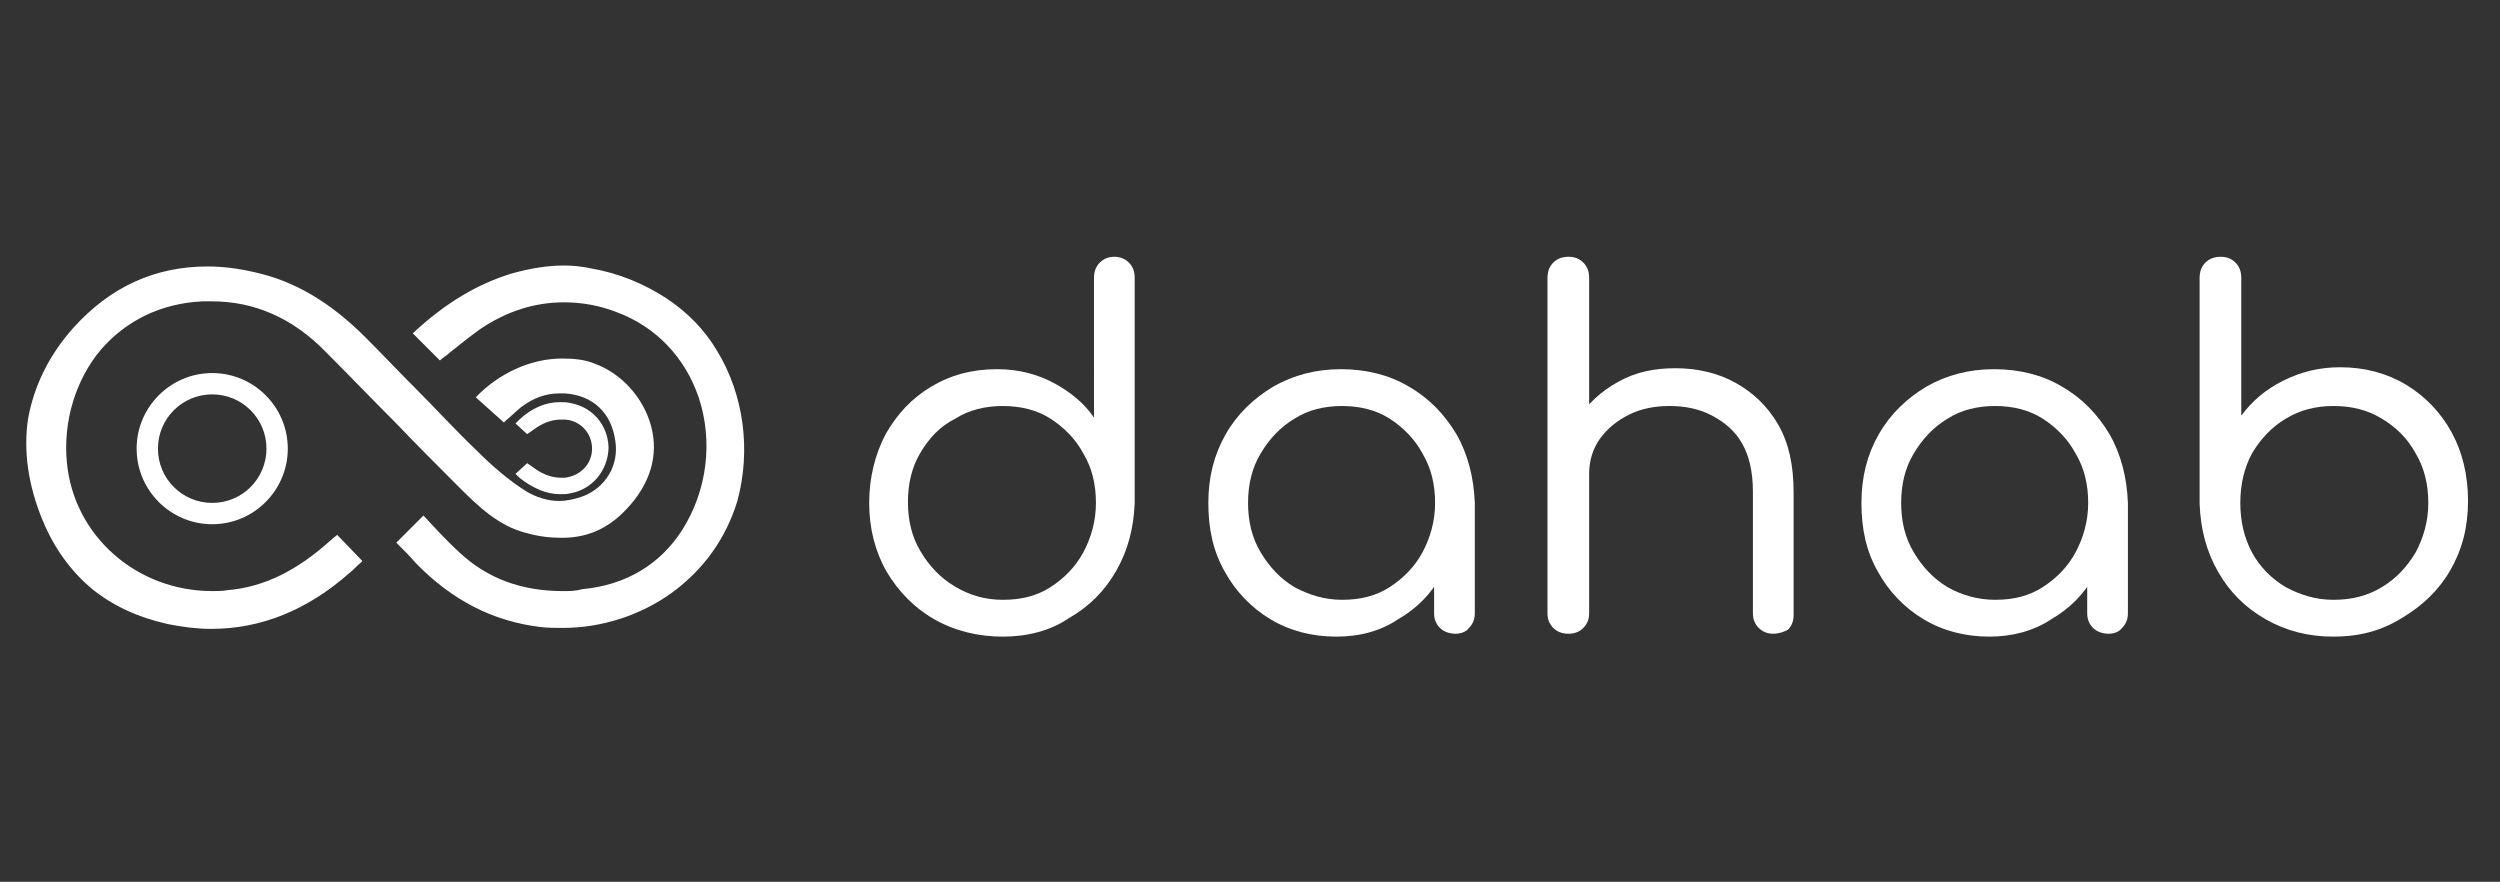 <?xml version="1.0" encoding="utf-8"?>
<!-- Generator: Adobe Illustrator 28.0.0, SVG Export Plug-In . SVG Version: 6.00 Build 0)  -->
<svg version="1.1" id="Layer_1" xmlns="http://www.w3.org/2000/svg" xmlns:xlink="http://www.w3.org/1999/xlink" x="0px" y="0px"
	 viewBox="0 0 258 91" style="enable-background:new 0 0 258 91;" xml:space="preserve">
<rect x="0" y="0" width="258" height="91" fill="#333333" stroke="none"/>
<style type="text/css">
	.st0{clip-path:url(#SVGID_00000054985860159467908430000004857210634904978823_);}
	.st1{fill:#FFFFFF;}
</style>
<g>
	<defs>
		<rect id="SVGID_1_" x="0.8" y="1.1" width="256.9" height="90"/>
	</defs>
	<clipPath id="SVGID_00000002357777474461586400000010304835439052807080_">
		<use xlink:href="#SVGID_1_"  style="overflow:visible;"/>
	</clipPath>
	<g style="clip-path:url(#SVGID_00000002357777474461586400000010304835439052807080_);">
		<path class="st1" d="M6.2,33.9L6.2,33.9L6.2,33.9C6.2,33.9,6.2,33.9,6.2,33.9z M6.2,33.8L6.2,33.8C6.2,33.9,6.2,33.8,6.2,33.8
			L6.2,33.8z M74,36.2c-1.3-2.2-3.1-4-5.2-5.4c-2.3-1.5-4.9-2.6-7.8-3.1c-0.9-0.2-1.9-0.3-2.8-0.3c-1.7,0-3.5,0.3-5.3,0.8
			c-3.7,1.1-7.1,3.2-10.3,6.2l2.8,2.8c0.3-0.3,0.7-0.5,1-0.8c1-0.8,2-1.6,3.1-2.4c2.8-1.9,5.7-2.8,8.7-2.8c1.8,0,3.6,0.3,5.4,1
			c4.1,1.5,7.1,4.7,8.5,8.8c1.5,4.5,0.9,9.6-1.7,13.7c-2.3,3.6-5.9,5.7-10.3,6.1C59.4,61,58.8,61,58.1,61c-4.3,0-7.8-1.3-10.7-4
			c-1.3-1.2-2.5-2.5-3.7-3.8L40.9,56c0.7,0.7,1.4,1.4,2,2.1c3.8,3.9,8,6,12.8,6.6c0.8,0.1,1.6,0.1,2.4,0.1c4,0,8-1.3,11.2-3.6
			c3.3-2.4,5.6-5.6,6.8-9.5C77.5,46.5,76.8,40.8,74,36.2z M74,36.2c-1.3-2.2-3.1-4-5.2-5.4c-2.3-1.5-4.9-2.6-7.8-3.1
			c-0.9-0.2-1.9-0.3-2.8-0.3c-1.7,0-3.5,0.3-5.3,0.8c-3.7,1.1-7.1,3.2-10.3,6.2l2.8,2.8c0.3-0.3,0.7-0.5,1-0.8c1-0.8,2-1.6,3.1-2.4
			c2.8-1.9,5.7-2.8,8.7-2.8c1.8,0,3.6,0.3,5.4,1c4.1,1.5,7.1,4.7,8.5,8.8c1.5,4.5,0.9,9.6-1.7,13.7c-2.3,3.6-5.9,5.7-10.3,6.1
			C59.4,61,58.8,61,58.1,61c-4.3,0-7.8-1.3-10.7-4c-1.3-1.2-2.5-2.5-3.7-3.8L40.9,56c0.7,0.7,1.4,1.4,2,2.1c3.8,3.9,8,6,12.8,6.6
			c0.8,0.1,1.6,0.1,2.4,0.1c4,0,8-1.3,11.2-3.6c3.3-2.4,5.6-5.6,6.8-9.5C77.5,46.5,76.8,40.8,74,36.2z M67.2,44
			c-0.8-3-3.1-5.5-5.9-6.5c-1-0.4-2.1-0.5-3.3-0.5c-3.2,0-6.5,1.5-8.9,4l2.9,2.6c0.1-0.1,0.1-0.1,0.2-0.2c0.5-0.4,1.1-1,1.6-1.4
			c1.2-0.9,2.5-1.4,3.9-1.4c0.2,0,0.4,0,0.6,0c2.9,0.2,4.8,2,5.2,4.9c0.4,2.5-1,4.8-3.3,5.7c-0.8,0.3-1.7,0.5-2.5,0.5
			c-1.2,0-2.4-0.4-3.4-1c-1.9-1.2-3.6-2.7-5.1-4.2c-2.2-2.1-4.3-4.4-6.4-6.5c-1.7-1.7-3.4-3.5-5.1-5.2c-3.6-3.6-7.3-5.8-11.4-6.7
			c-1.7-0.4-3.3-0.6-4.9-0.6c-5.4,0-10,2.1-13.8,6.3c-2.6,2.9-4.1,6.1-4.7,9.4c-0.5,3.3,0,6.9,1.5,10.5c1.2,2.9,2.9,5.2,5,7
			c2.2,1.8,4.8,3,7.9,3.7c1.5,0.3,3,0.5,4.5,0.5c5.1,0,9.9-1.9,14.3-5.8c0.4-0.3,0.7-0.7,1.1-1c0.1-0.1,0.1-0.1,0.2-0.2l-2.6-2.7
			l-0.5,0.4c-3.6,3.3-7.1,5-10.8,5.3c-0.5,0.1-1,0.1-1.6,0.1c-7.8,0-14.3-5.7-15-13.3c-0.4-4.2,0.9-8.5,3.5-11.6
			c2.6-3,6.2-4.8,10.5-5c0.3,0,0.6,0,1,0c4.3,0,8.3,1.7,11.7,5.2c2.4,2.4,4.8,4.9,7.2,7.3c2.1,2.2,4.4,4.5,6.6,6.7
			c2,2,4.1,4,6.9,4.7c1.4,0.4,2.6,0.5,3.7,0.5c2.7,0,4.8-1,6.6-2.9C67.1,50,68,47,67.2,44z M67.2,44c-0.8-3-3.1-5.5-5.9-6.5
			c-1-0.4-2.1-0.5-3.3-0.5c-3.2,0-6.5,1.5-8.9,4l2.9,2.6c0.1-0.1,0.1-0.1,0.2-0.2c0.5-0.4,1.1-1,1.6-1.4c1.2-0.9,2.5-1.4,3.9-1.4
			c0.2,0,0.4,0,0.6,0c2.9,0.2,4.8,2,5.2,4.9c0.4,2.5-1,4.8-3.3,5.7c-0.8,0.3-1.7,0.5-2.5,0.5c-1.2,0-2.4-0.4-3.4-1
			c-1.9-1.2-3.6-2.7-5.1-4.2c-2.2-2.1-4.3-4.4-6.4-6.5c-1.7-1.7-3.4-3.5-5.1-5.2c-3.6-3.6-7.3-5.8-11.4-6.7
			c-1.7-0.4-3.3-0.6-4.9-0.6c-5.4,0-10,2.1-13.8,6.3c-2.6,2.9-4.1,6.1-4.7,9.4c-0.5,3.3,0,6.9,1.5,10.5c1.2,2.9,2.9,5.2,5,7
			c2.2,1.8,4.8,3,7.9,3.7c1.5,0.3,3,0.5,4.5,0.5c5.1,0,9.9-1.9,14.3-5.8c0.4-0.3,0.7-0.7,1.1-1c0.1-0.1,0.1-0.1,0.2-0.2l-2.6-2.7
			l-0.5,0.4c-3.6,3.3-7.1,5-10.8,5.3c-0.5,0.1-1,0.1-1.6,0.1c-7.8,0-14.3-5.7-15-13.3c-0.4-4.2,0.9-8.5,3.5-11.6
			c2.6-3,6.2-4.8,10.5-5c0.3,0,0.6,0,1,0c4.3,0,8.3,1.7,11.7,5.2c2.4,2.4,4.8,4.9,7.2,7.3c2.1,2.2,4.4,4.5,6.6,6.7
			c2,2,4.1,4,6.9,4.7c1.4,0.4,2.6,0.5,3.7,0.5c2.7,0,4.8-1,6.6-2.9C67.1,50,68,47,67.2,44z M28.6,47.9L28.6,47.9 M62.5,46.1
			c-0.1-2.1-1.5-3.8-3.6-4.2c-0.4-0.1-0.7-0.1-1-0.1c-1.4,0-2.7,0.6-4,1.7c0,0-0.1,0.1-0.1,0.1c0.2,0.2,0.4,0.4,0.7,0.6
			c0.9-0.7,2-1.4,3.4-1.4c0.1,0,0.3,0,0.4,0c1.8,0.2,3.2,1.6,3.2,3.4v0c0,1.8-1.3,3.2-3.2,3.4c-0.1,0-0.3,0-0.4,0
			c-1.4,0-2.5-0.7-3.4-1.4c-0.2,0.2-0.7,0.6-0.7,0.6c0,0,0.1,0.1,0.1,0.1c1.3,1.1,2.6,1.7,4,1.7c0,0,0,0,0,0c0.3,0,0.7,0,1-0.1
			c2-0.4,3.5-2.1,3.6-4.2c0,0,0-0.1,0-0.1L62.5,46.1C62.5,46.1,62.5,46.1,62.5,46.1z M57.8,51c0.4,0,0.7,0,1.1-0.1
			c2.2-0.4,3.8-2.3,3.9-4.6c0,0,0-0.1,0-0.1v0c0,0,0-0.1,0-0.1c-0.1-2.3-1.7-4.1-3.9-4.5c-0.4-0.1-0.7-0.1-1.1-0.1
			c-1.5,0-2.9,0.6-4.2,1.8c0,0-0.1,0.1-0.1,0.1l-0.3,0.3l1.2,1.1l0.3-0.2c0.8-0.6,1.8-1.3,3.2-1.3c0.1,0,0.3,0,0.4,0
			c1.6,0.1,2.8,1.4,2.8,3v0c0,1.6-1.2,2.8-2.8,3c-0.1,0-0.3,0-0.4,0c-1.4,0-2.4-0.7-3.2-1.3l-0.3-0.2l-1.2,1.1l0.3,0.3
			c0,0,0.1,0.1,0.1,0.1C55,50.4,56.4,51,57.8,51L57.8,51z M62.5,46.1c-0.1-2.1-1.5-3.8-3.6-4.2c-0.4-0.1-0.7-0.1-1-0.1
			c-1.4,0-2.7,0.6-4,1.7c0,0-0.1,0.1-0.1,0.1c0.2,0.2,0.4,0.4,0.7,0.6c0.9-0.7,2-1.4,3.4-1.4c0.1,0,0.3,0,0.4,0
			c1.8,0.2,3.2,1.6,3.2,3.4v0c0,1.8-1.3,3.2-3.2,3.4c-0.1,0-0.3,0-0.4,0c-1.4,0-2.5-0.7-3.4-1.4c-0.2,0.2-0.7,0.6-0.7,0.6
			c0,0,0.1,0.1,0.1,0.1c1.3,1.1,2.6,1.7,4,1.7c0,0,0,0,0,0c0.3,0,0.7,0,1-0.1c2-0.4,3.5-2.1,3.6-4.2c0,0,0-0.1,0-0.1L62.5,46.1
			C62.5,46.1,62.5,46.1,62.5,46.1z"/>
		<path class="st1" d="M21.9,54.1c-4.3,0-7.8-3.5-7.8-7.8s3.5-7.8,7.8-7.8s7.8,3.5,7.8,7.8S26.2,54.1,21.9,54.1z M21.9,40.7
			c-3.1,0-5.6,2.5-5.6,5.6c0,3.1,2.5,5.6,5.6,5.6s5.6-2.5,5.6-5.6C27.5,43.2,25,40.7,21.9,40.7z"/>
	</g>
	<g style="clip-path:url(#SVGID_00000002357777474461586400000010304835439052807080_);">
		<path class="st1" d="M103.5,65.7c-2.6,0-5-0.6-7.1-1.8c-2.1-1.2-3.7-2.9-4.9-4.9c-1.2-2.1-1.8-4.5-1.8-7.1c0-2.6,0.6-5,1.7-7.1
			c1.2-2.1,2.7-3.7,4.7-4.9c2-1.2,4.2-1.8,6.8-1.8c2.2,0,4.1,0.5,5.8,1.4c1.7,0.9,3.2,2.1,4.2,3.6V28.7c0-0.7,0.2-1.2,0.6-1.6
			c0.4-0.4,0.9-0.6,1.5-0.6c0.6,0,1.1,0.2,1.5,0.6c0.4,0.4,0.6,0.9,0.6,1.6v23.2c-0.1,2.6-0.7,4.9-1.9,7c-1.2,2.1-2.8,3.7-4.9,4.9
			C108.4,65.1,106,65.7,103.5,65.7z M103.5,61.9c1.9,0,3.5-0.4,4.9-1.3c1.4-0.9,2.6-2.1,3.4-3.6c0.8-1.5,1.3-3.2,1.3-5.1
			c0-1.9-0.4-3.6-1.3-5.1c-0.8-1.5-2-2.7-3.4-3.6c-1.4-0.9-3.1-1.3-4.9-1.3c-1.8,0-3.5,0.4-4.9,1.3C97,44,95.9,45.2,95,46.7
			c-0.9,1.5-1.3,3.2-1.3,5.1c0,1.9,0.4,3.6,1.3,5.1c0.9,1.5,2,2.7,3.5,3.6C100,61.4,101.6,61.9,103.5,61.9z"/>
		<path class="st1" d="M137.9,65.7c-2.5,0-4.8-0.6-6.8-1.8c-2-1.2-3.6-2.9-4.7-4.9c-1.2-2.1-1.7-4.4-1.7-7.1c0-2.7,0.6-5,1.8-7.1
			c1.2-2.1,2.9-3.7,4.9-4.9c2.1-1.2,4.4-1.8,7-1.8c2.6,0,5,0.6,7,1.8c2.1,1.2,3.7,2.9,4.9,4.9c1.2,2.1,1.8,4.5,1.9,7.1l-1.7,0.8
			c0,2.5-0.6,4.7-1.7,6.6c-1.1,2-2.6,3.5-4.5,4.6C142.5,65.1,140.4,65.7,137.9,65.7z M138.5,61.9c1.9,0,3.5-0.4,4.9-1.3
			c1.4-0.9,2.6-2.1,3.4-3.6c0.8-1.5,1.3-3.2,1.3-5.1c0-1.9-0.4-3.6-1.3-5.1c-0.8-1.5-2-2.7-3.4-3.6c-1.4-0.9-3.1-1.3-4.9-1.3
			c-1.8,0-3.5,0.4-4.9,1.3c-1.5,0.9-2.6,2.1-3.5,3.6c-0.9,1.5-1.3,3.2-1.3,5.1c0,1.9,0.4,3.6,1.3,5.1c0.9,1.5,2,2.7,3.5,3.6
			C135.1,61.4,136.7,61.9,138.5,61.9z M150.2,65.4c-0.6,0-1.2-0.2-1.6-0.6c-0.4-0.4-0.6-0.9-0.6-1.5v-8.2l0.9-4.3l3.3,1v11.5
			c0,0.6-0.2,1.1-0.6,1.5C151.3,65.2,150.8,65.4,150.2,65.4z"/>
		<path class="st1" d="M161.9,54.7c-0.7,0-1.2-0.2-1.6-0.6c-0.4-0.4-0.6-0.9-0.6-1.5V28.7c0-0.7,0.2-1.2,0.6-1.6
			c0.4-0.4,0.9-0.6,1.6-0.6c0.6,0,1.1,0.2,1.5,0.6c0.4,0.4,0.6,0.9,0.6,1.6v23.9c0,0.6-0.2,1.1-0.6,1.5
			C163,54.5,162.5,54.7,161.9,54.7z M161.9,65.4c-0.7,0-1.2-0.2-1.6-0.6c-0.4-0.4-0.6-0.9-0.6-1.5v-23c0-0.7,0.2-1.2,0.6-1.6
			c0.4-0.4,0.9-0.6,1.6-0.6c0.6,0,1.1,0.2,1.5,0.6c0.4,0.4,0.6,0.9,0.6,1.6v23c0,0.6-0.2,1.1-0.6,1.5
			C163,65.2,162.5,65.4,161.9,65.4z M183,65.4c-0.6,0-1.1-0.2-1.5-0.6c-0.4-0.4-0.6-0.9-0.6-1.5V50.7c0-2-0.4-3.7-1.1-4.9
			c-0.7-1.3-1.8-2.2-3.1-2.9s-2.8-1-4.4-1c-1.6,0-3,0.3-4.2,0.9c-1.2,0.6-2.2,1.4-3,2.5c-0.7,1-1.1,2.2-1.1,3.6h-2.9
			c0.1-2.1,0.6-4,1.7-5.6c1-1.6,2.4-2.9,4.2-3.9c1.8-1,3.7-1.4,5.9-1.4c2.3,0,4.4,0.5,6.2,1.5c1.8,1,3.3,2.4,4.4,4.3
			c1.1,1.9,1.6,4.2,1.6,7v12.7c0,0.6-0.2,1.1-0.6,1.5C184.1,65.2,183.6,65.4,183,65.4z"/>
		<path class="st1" d="M205.3,65.7c-2.5,0-4.8-0.6-6.8-1.8c-2-1.2-3.6-2.9-4.7-4.9c-1.2-2.1-1.7-4.4-1.7-7.1c0-2.7,0.6-5,1.8-7.1
			c1.2-2.1,2.9-3.7,4.9-4.9c2.1-1.2,4.4-1.8,7-1.8c2.6,0,5,0.6,7,1.8c2.1,1.2,3.7,2.9,4.9,4.9c1.2,2.1,1.8,4.5,1.9,7.1l-1.7,0.8
			c0,2.5-0.6,4.7-1.7,6.6c-1.1,2-2.6,3.5-4.5,4.6C209.9,65.1,207.7,65.7,205.3,65.7z M205.9,61.9c1.9,0,3.5-0.4,4.9-1.3
			c1.4-0.9,2.6-2.1,3.4-3.6c0.8-1.5,1.3-3.2,1.3-5.1c0-1.9-0.4-3.6-1.3-5.1c-0.8-1.5-2-2.7-3.4-3.6c-1.4-0.9-3.1-1.3-4.9-1.3
			c-1.8,0-3.5,0.4-4.9,1.3c-1.5,0.9-2.6,2.1-3.5,3.6c-0.9,1.5-1.3,3.2-1.3,5.1c0,1.9,0.4,3.6,1.3,5.1c0.9,1.5,2,2.7,3.5,3.6
			C202.4,61.4,204.1,61.9,205.9,61.9z M217.6,65.4c-0.6,0-1.2-0.2-1.6-0.6c-0.4-0.4-0.6-0.9-0.6-1.5v-8.2l0.9-4.3l3.3,1v11.5
			c0,0.6-0.2,1.1-0.6,1.5C218.7,65.2,218.2,65.4,217.6,65.4z"/>
		<path class="st1" d="M240.8,65.7c-2.6,0-4.9-0.6-7-1.8c-2.1-1.2-3.7-2.8-4.9-4.9c-1.2-2.1-1.8-4.4-1.9-7V28.7
			c0-0.7,0.2-1.2,0.6-1.6c0.4-0.4,0.9-0.6,1.6-0.6c0.6,0,1.1,0.2,1.5,0.6c0.4,0.4,0.6,0.9,0.6,1.6v14.2c1.1-1.5,2.5-2.7,4.3-3.6
			c1.8-0.9,3.7-1.4,5.9-1.4c2.5,0,4.8,0.6,6.8,1.8c2,1.2,3.6,2.9,4.7,4.9s1.7,4.4,1.7,7.1c0,2.7-0.6,5-1.8,7.1
			c-1.2,2.1-2.9,3.7-4.9,4.9C245.8,65.1,243.5,65.7,240.8,65.7z M240.8,61.9c1.9,0,3.5-0.4,5-1.3c1.5-0.9,2.6-2.1,3.5-3.6
			c0.8-1.5,1.3-3.2,1.3-5.1c0-1.9-0.4-3.6-1.3-5.1c-0.8-1.5-2-2.7-3.5-3.6c-1.5-0.9-3.1-1.3-5-1.3c-1.8,0-3.4,0.4-4.9,1.3
			c-1.5,0.9-2.6,2.1-3.5,3.6c-0.8,1.5-1.2,3.2-1.2,5.1c0,1.9,0.4,3.6,1.2,5.1c0.8,1.5,2,2.7,3.5,3.6C237.4,61.4,239,61.9,240.8,61.9
			z"/>
	</g>
</g>
</svg>
